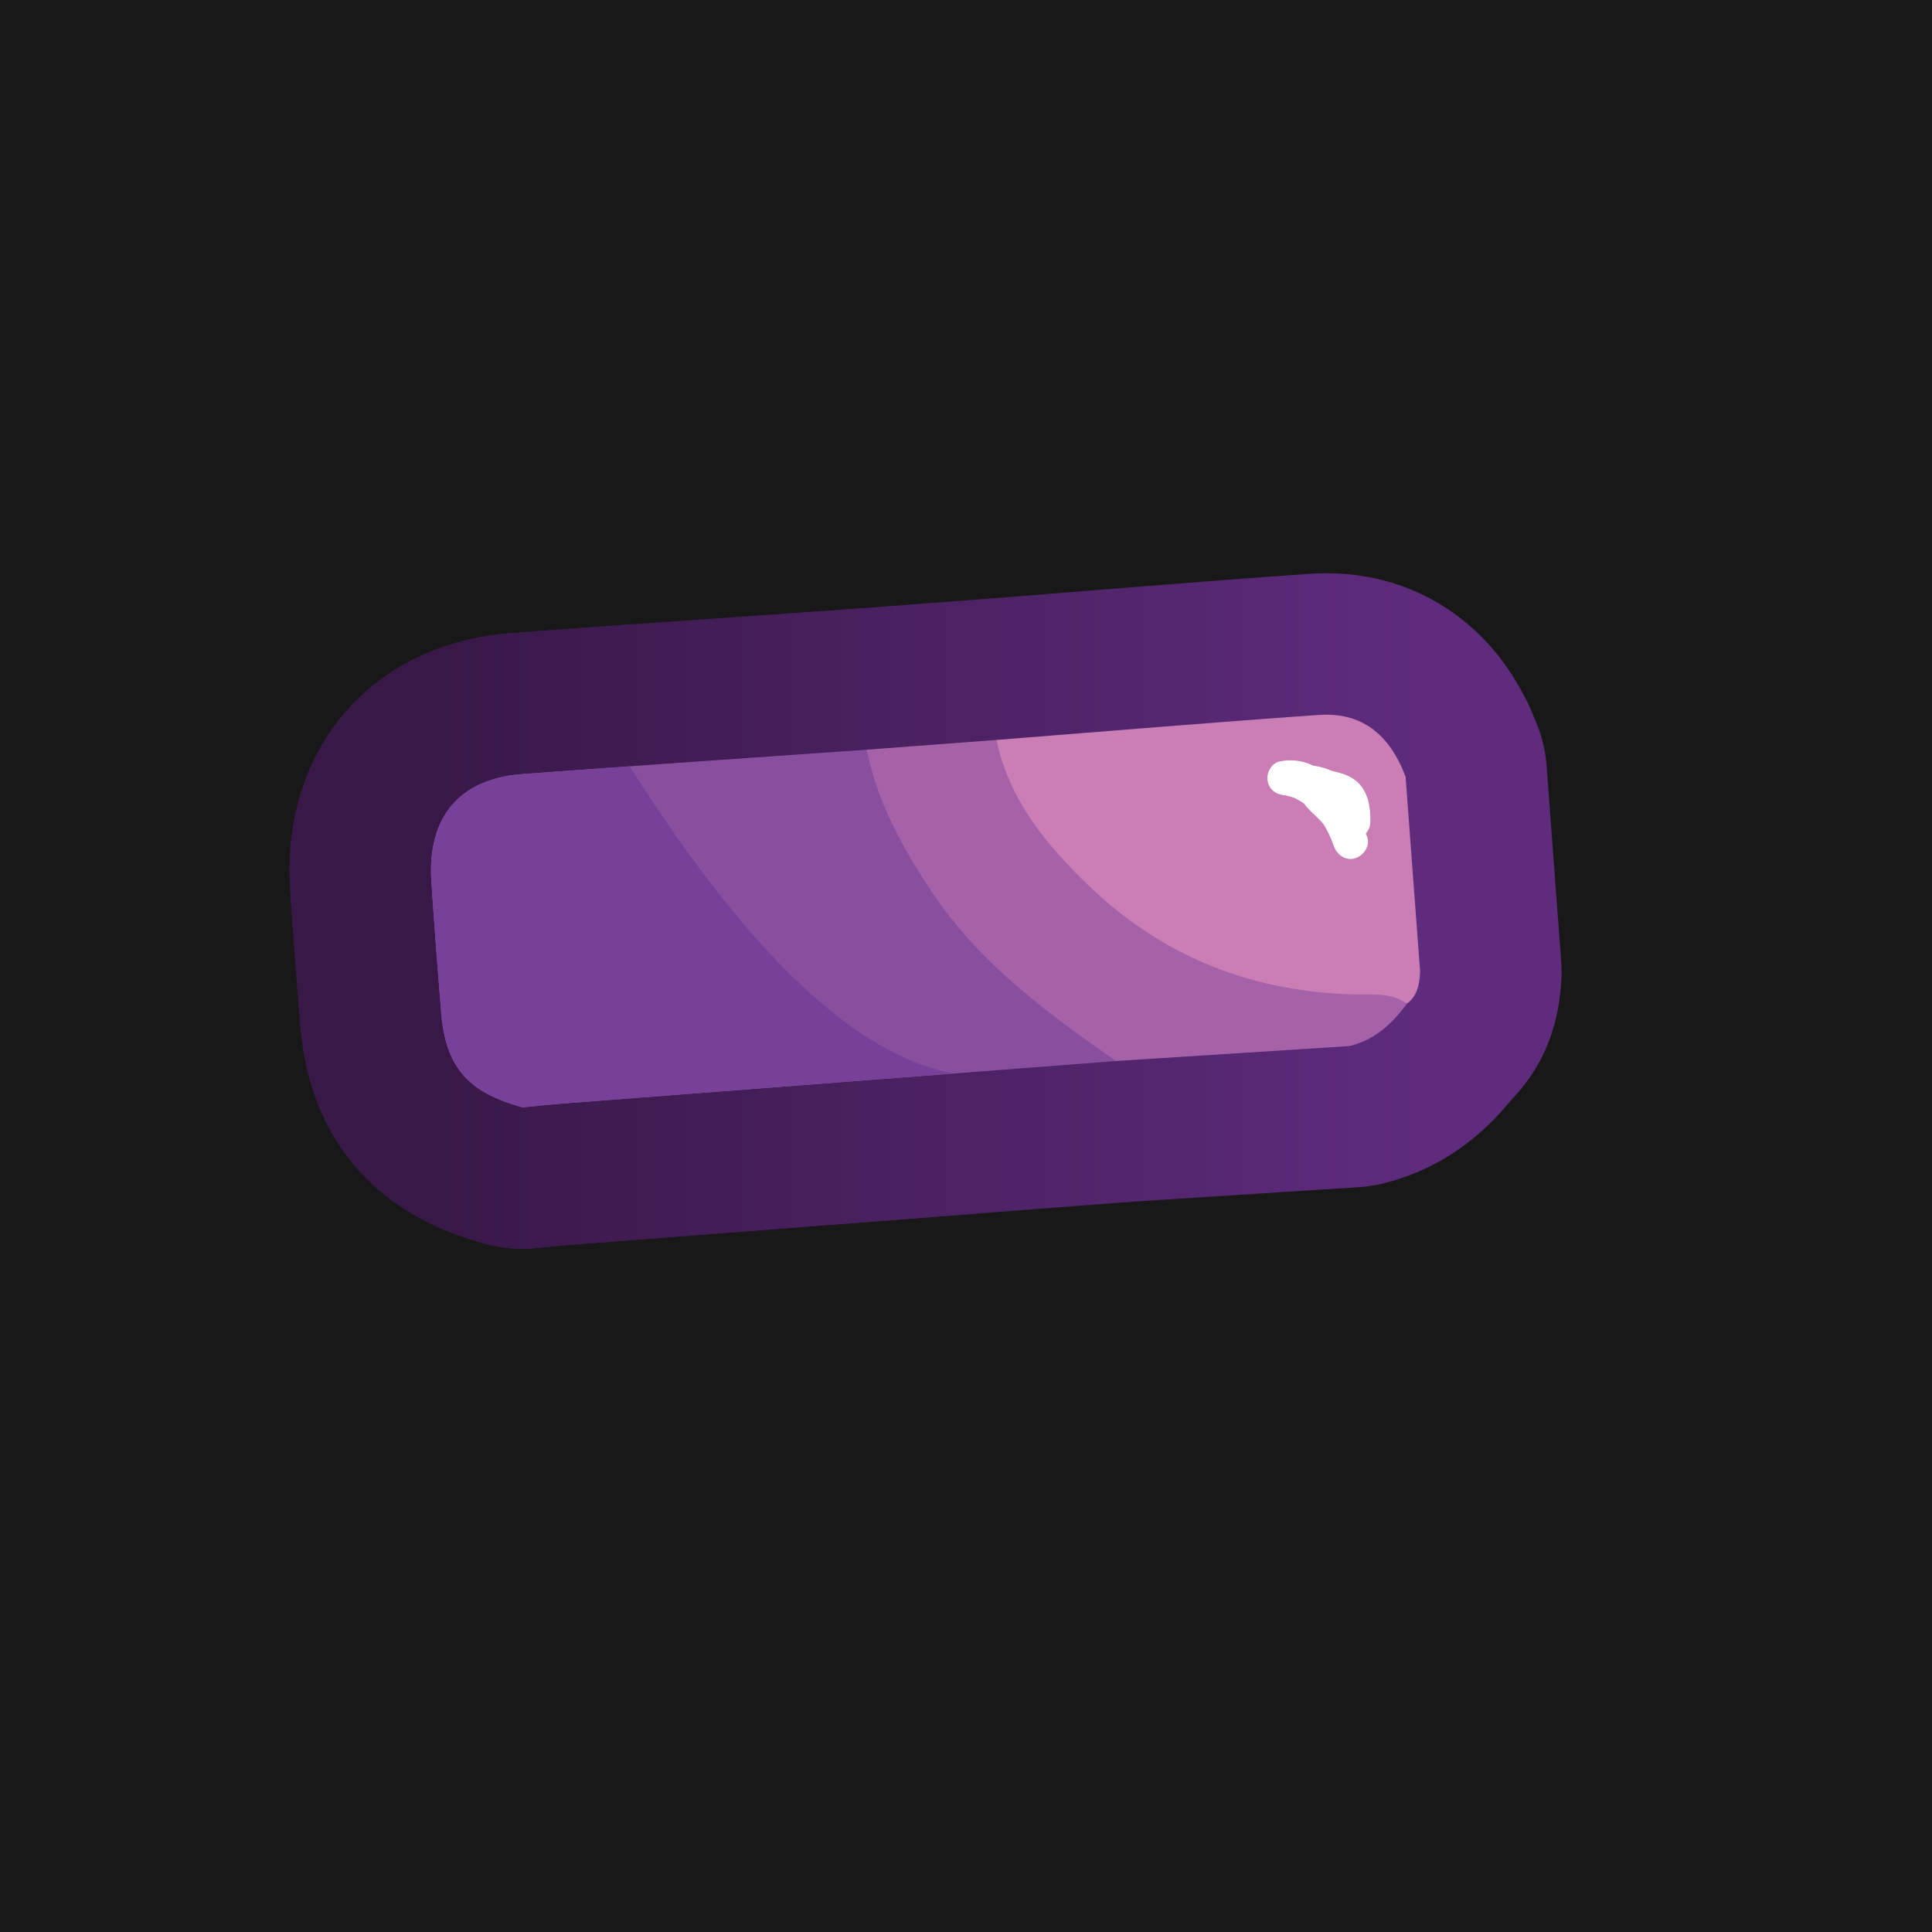 <?xml version="1.0" encoding="UTF-8"?>
<svg xmlns="http://www.w3.org/2000/svg" width="280" height="280" xmlns:xlink="http://www.w3.org/1999/xlink" viewBox="0 0 280 280">
  <rect x="0" y="0" width="280" height="280" fill="#808080" stroke="none"/>
  <defs>
    <linearGradient id="linear-gradient" x1="62.463" y1="132.03" x2="205.817" y2="132.03" gradientUnits="userSpaceOnUse">
      <stop offset=".005" stop-color="#381847"/>
      <stop offset=".289" stop-color="#431d57"/>
      <stop offset="1" stop-color="#5e2b7d"/>
    </linearGradient>
  </defs>
  <g id="Layer_8">
    <rect x="-2792.4" y="-1431.22" width="6875.234" height="4669.277" fill="#181818" stroke="#181818" stroke-miterlimit="10"/>
  </g>
  <g id="Pattern">
    <path d="M89.426,116.016c.002.1,106.185-.192,105.872.1-0.0 0-13.234.416-13.234.416-30.532.505-62.406.814-92.638-.516h0Z" fill="#cf9cc7"/>
    <g>
      <g>
        <g>
          <path d="M161.742,153.773c-26.704,2.051-53.409,4.1-80.113,6.157-1.976.152-3.947.368-5.921.554-7.98-2.195-11.136-5.865-11.784-13.839-.511-6.288-.991-12.579-1.406-18.874-.617-9.348,4.042-14.909,13.204-15.589,16.621-1.234,33.25-2.358,49.875-3.528,1.388,1.11,1.735,2.798,2.311,4.332,5.82,15.498,16.198,27.198,29.713,36.347,1.655,1.12,4.152,1.657,4.122,4.441Z" fill="none" stroke="url(#linear-gradient)" stroke-linecap="round" stroke-linejoin="round" stroke-width="41"/>
          <path d="M203.707,112.564c.703,9.427,1.406,18.854,2.11,28.281-.101,1.768-.36,3.469-1.923,4.62-25.485.908-45.568-8.375-58.355-31.372-1.177-2.117-2.886-4.222-1.118-6.856,15.573-1.222,31.14-2.535,46.723-3.622,6.119-.427,10.21,2.719,12.563,8.949Z" fill="none" stroke="url(#linear-gradient)" stroke-linecap="round" stroke-linejoin="round" stroke-width="41"/>
          <path d="M144.421,107.237c1.842,8.827,7.424,15.438,13.576,21.316,11.323,10.82,25.173,15.755,40.774,15.584,1.884-.021,3.584.218,5.123,1.327-2.139,2.923-4.691,5.279-8.333,6.138-11.273.724-22.546,1.447-33.819,2.17-9.87-6.886-19.548-13.96-26.451-24.16-4.379-6.471-8.084-13.215-9.694-20.96,6.275-.472,12.549-.944,18.824-1.416Z" fill="none" stroke="url(#linear-gradient)" stroke-linecap="round" stroke-linejoin="round" stroke-width="41"/>
          <path d="M138.223,155.579s-29.89,2.294-56.594,4.351c-1.976.152-3.947.368-5.921.554-7.98-2.195-11.136-5.865-11.784-13.839-.511-6.288-.991-12.579-1.406-18.874-.617-9.348,4.042-14.909,13.204-15.589l15.534-1.126c17.853,28.206,33.34,42.018,46.968,44.523Z" fill="none" stroke="url(#linear-gradient)" stroke-linecap="round" stroke-linejoin="round" stroke-width="41"/>
        </g>
        <g>
          <path d="M161.742,153.773c-26.704,2.051-53.409,4.1-80.113,6.157-1.976.152-3.947.368-5.921.554-7.98-2.195-11.136-5.865-11.784-13.839-.511-6.288-.991-12.579-1.406-18.874-.617-9.348,4.042-14.909,13.204-15.589,16.621-1.234,33.25-2.358,49.875-3.528,1.388,1.11,1.735,2.798,2.311,4.332,5.82,15.498,16.198,27.198,29.713,36.347,1.655,1.12,4.152,1.657,4.122,4.441Z" fill="#894f9f"/>
          <path d="M203.707,112.564c.703,9.427,1.406,18.854,2.11,28.281-.101,1.768-.36,3.469-1.923,4.62-25.485.908-45.568-8.375-58.355-31.372-1.177-2.117-2.886-4.222-1.118-6.856,15.573-1.222,31.14-2.535,46.723-3.622,6.119-.427,10.21,2.719,12.563,8.949Z" fill="#ca7eb5"/>
          <path d="M144.421,107.237c1.842,8.827,7.424,15.438,13.576,21.316,11.323,10.82,25.173,15.755,40.774,15.584,1.884-.021,3.584.218,5.123,1.327-2.139,2.923-4.691,5.279-8.333,6.138-11.273.724-22.546,1.447-33.819,2.17-9.87-6.886-19.548-13.96-26.451-24.16-4.379-6.471-8.084-13.215-9.694-20.96,6.275-.472,12.549-.944,18.824-1.416Z" fill="#a562a8"/>
          <path d="M138.223,155.579s-29.89,2.294-56.594,4.351c-1.976.152-3.947.368-5.921.554-7.98-2.195-11.136-5.865-11.784-13.839-.511-6.288-.991-12.579-1.406-18.874-.617-9.348,4.042-14.909,13.204-15.589l15.534-1.126c17.853,28.206,33.34,42.018,46.968,44.523Z" fill="#774199"/>
        </g>
      </g>
      <path d="M198.6,119.113c.033-1.947-.213-3.916-1.54-5.436-.703-.806-1.69-1.298-2.696-1.609-.337-.104-.683-.18-1.025-.265-.197-.049-.393-.098-.587-.157-.171-.052-.816-.329-.107-.011-1.151-.516-2.41-.411-3.225.644-.807,1.045-.607,2.306.195,3.283,1.148,1.397,2.436,2.661,3.855,3.781.852.673,2.027,1.037,3.03.391.892-.575,1.518-1.753,1.149-2.823-.533-1.545-1.423-2.948-2.706-3.978-1.459-1.171-3.06-1.81-4.92-2.008-1.513-.161-2.977,1.744-2.411,3.165.577,1.447,1.453,2.612,2.568,3.694.423.411.858.809,1.267,1.235.185.193.351.468.56.628-.246-.325-.291-.383-.136-.175l.08.114c.105.153.202.311.294.473l4.317-2.524c-1.16-1.688-2.426-3.365-4.045-4.641-1.883-1.484-3.952-2.432-6.361-2.632l.665,4.911c.524-.103-.422.004-.119.011.129.003.259-.014.388-.011.067.002.569.058.13-.007-.432-.064.031.014.126.036.253.059.497.184.748.235-.327-.142-.405-.173-.232-.094.073.034.145.069.216.106.095.049.19.101.283.154.236.135.459.288.682.441.467.321-.416-.363.01.01.082.071.166.141.247.213.431.384.828.807,1.202,1.247.091.107.179.216.268.324.292.355-.209-.293-.031-.041.162.229.329.453.486.686.313.466.604.948.874,1.44.27.494.52.999.75,1.513.055.124.135.255.17.387-.065-.249-.16-.385-.027-.05.115.288.223.577.328.868.442,1.227,1.721,2.184,3.075,1.746,1.207-.391,2.221-1.758,1.746-3.075-1.869-5.181-6.137-12.241-12.649-10.963-1.218.239-1.944,1.599-1.791,2.743.173,1.29,1.199,2.063,2.455,2.168.11.008.219.018.329.031-.392-.055-.451-.06-.176-.013.213.053.428.092.64.153.158.045.315.096.471.15.104.037.207.076.309.116-.342-.148-.39-.166-.142-.055.346.177.689.349,1.019.556.188.118.367.247.551.371.413.277-.405-.339.086.067.635.526,1.213,1.117,1.748,1.743.148.173.29.351.434.528.318.388-.293-.405.027.036.268.369.536.738.794,1.114.739,1.076,2.228,1.666,3.42.897,1.148-.74,1.591-2.205.897-3.42-.655-1.148-1.592-2.088-2.539-2.993-.406-.388-.811-.778-1.179-1.202-.059-.069-.396-.465-.109-.122.282.338-.029-.057-.082-.138-.075-.115-.145-.232-.21-.353-.089-.164-.296-.687-.008.034l-2.411,3.165c.521.055-.602-.138-.096-.007.116.03.234.05.349.081.228.06.981.41.283.053.235.12.474.225.702.361.103.061.204.125.304.192.06.04.119.081.176.124.153.112.079.054-.221-.172.111.175.382.332.531.484.101.103.195.211.291.318.307.342-.305-.469-.038-.053.13.202.264.397.378.609.066.122.117.27.19.386l-.141-.332c.035.089.067.18.097.271l4.178-2.432c-1.418-1.121-2.707-2.385-3.855-3.781l-3.03,3.926c.772.346,1.516.576,2.332.779.317.079.623.174.933.278.179.069.093.033-.26-.107.088.043.173.09.256.141.395.195-.356-.373-.045-.035.05.048.098.099.143.152.125.144.064.066-.182-.234.005.051.151.311.203.356-.155-.389-.187-.461-.095-.214.023.066.044.133.062.2.046.16.076.322.112.483.103.461-.049-.601-.013-.091.01.146.022.291.029.438.015.338.012.677.006,1.015-.022,1.308,1.166,2.56,2.5,2.5,1.373-.062,2.477-1.098,2.5-2.5h0Z" fill="#fff"/>
    </g>
  </g>
</svg>